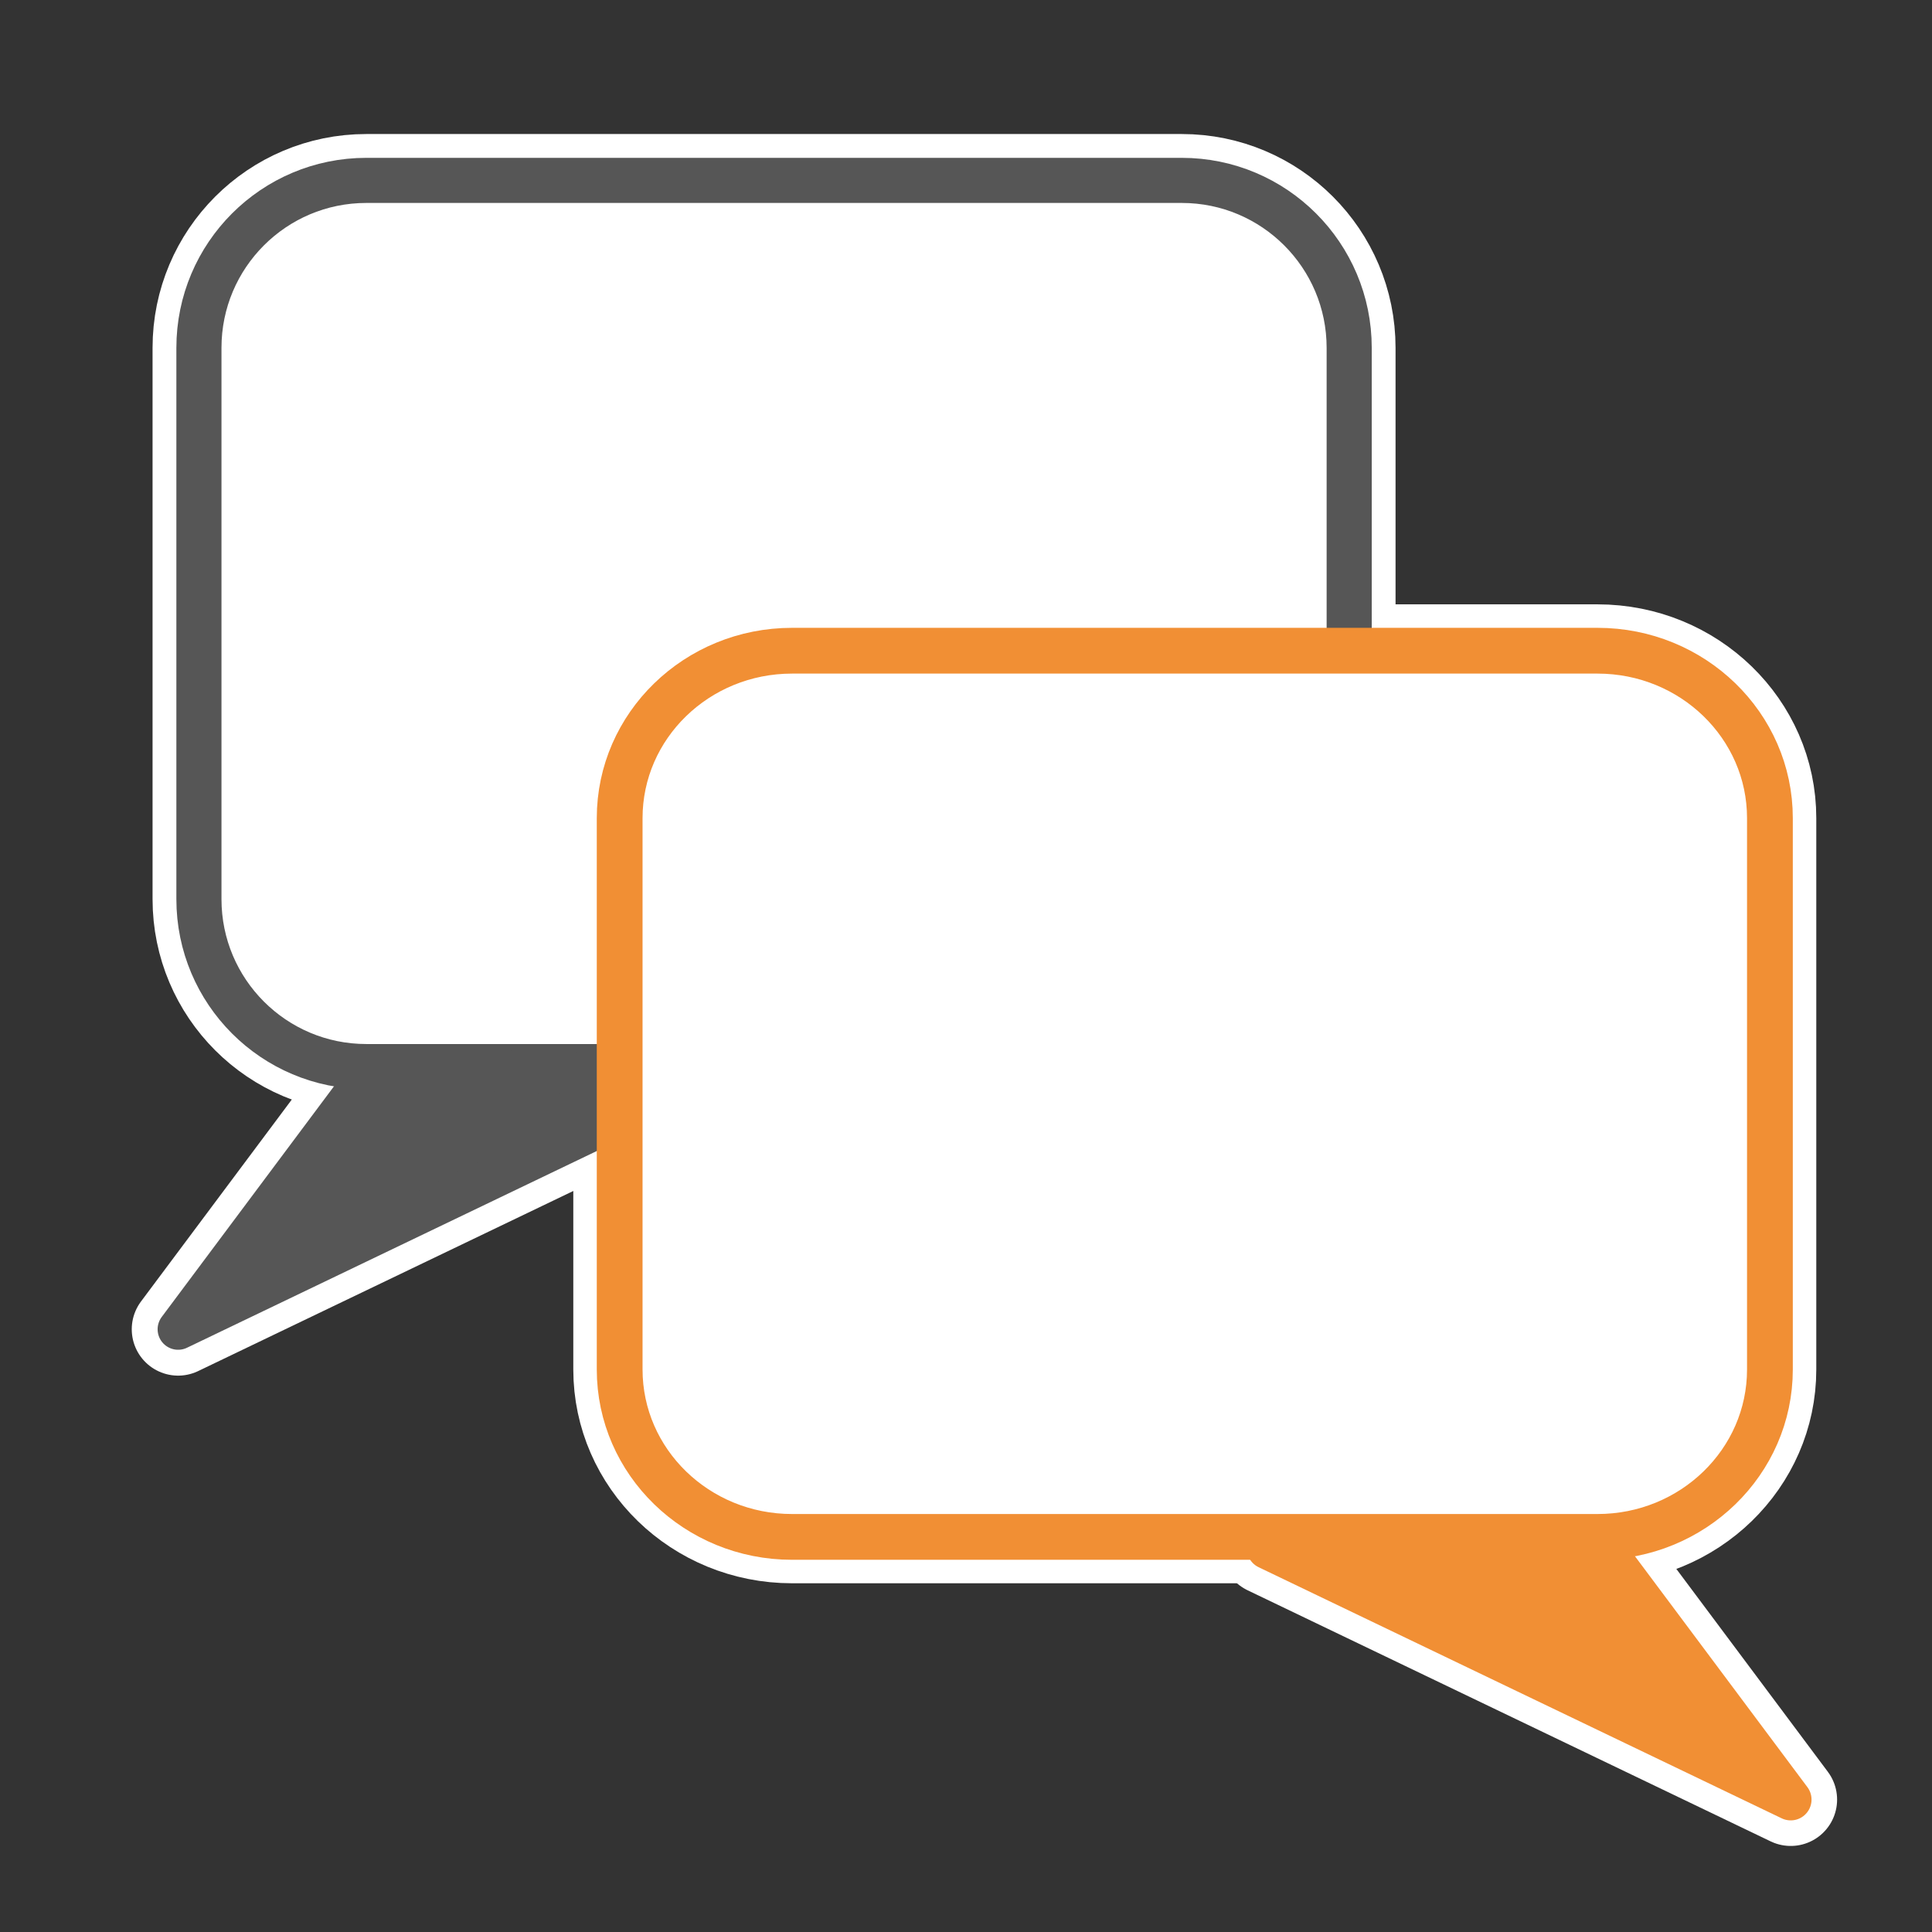 <?xml version="1.0" encoding="UTF-8"?>
<!DOCTYPE svg PUBLIC "-//W3C//DTD SVG 1.1//EN" "http://www.w3.org/Graphics/SVG/1.1/DTD/svg11.dtd">
<svg version="1.1" xmlns="http://www.w3.org/2000/svg" xmlns:xlink="http://www.w3.org/1999/xlink" x="0" y="0" width="500" height="500" viewBox="0, 0, 500, 500">
  <rect x="0" y="0" width="500" height="500" fill="#333333" stroke="none"/>
  <g id="Layer_1">
    <g id="g6094">
      <g>
        <path d="M94.811,46.686 L305.838,46.686 C329.768,46.686 349.167,66.085 349.167,90.015 L349.167,232.702 C349.167,256.632 329.768,276.031 305.838,276.031 L94.811,276.031 C70.881,276.031 51.482,256.632 51.482,232.702 L51.482,90.015 C51.482,66.085 70.881,46.686 94.811,46.686 z" fill="#FFFFFF"/>
        <path d="M94.811,46.686 L305.838,46.686 C329.768,46.686 349.167,66.085 349.167,90.015 L349.167,232.702 C349.167,256.632 329.768,276.031 305.838,276.031 L94.811,276.031 C70.881,276.031 51.482,256.632 51.482,232.702 L51.482,90.015 C51.482,66.085 70.881,46.686 94.811,46.686 z" fill-opacity="0" stroke="#FFFFFF" stroke-width="24" stroke-linecap="round" stroke-linejoin="round"/>
      </g>
      <g>
        <path d="M46.098,344.012 L181.479,279.019 L96.866,276.031 z" fill="#FFFFFF"/>
        <path d="M46.098,344.012 L181.479,279.019 L96.866,276.031 z" fill-opacity="0" stroke="#FFFFFF" stroke-width="24" stroke-linecap="round" stroke-linejoin="round"/>
      </g>
    </g>
    <g id="g5285">
      <g>
        <path d="M463.438,465.73 L328.057,400.737 L412.67,397.749 z" fill="#FFFFFF"/>
        <path d="M463.438,465.73 L328.057,400.737 L412.67,397.749 z" fill-opacity="0" stroke="#FFFFFF" stroke-width="24" stroke-linecap="round" stroke-linejoin="round"/>
      </g>
      <g>
        <path d="M413.439,168.404 L204.983,168.404 C180.343,168.404 160.369,187.803 160.369,211.733 L160.369,354.42 C160.369,378.35 180.343,397.749 204.983,397.749 L413.439,397.749 C438.079,397.749 458.054,378.35 458.054,354.42 L458.054,211.733 C458.054,187.803 438.079,168.404 413.439,168.404 z" fill="#FFFFFF"/>
        <path d="M413.439,168.404 L204.983,168.404 C180.343,168.404 160.369,187.803 160.369,211.733 L160.369,354.42 C160.369,378.35 180.343,397.749 204.983,397.749 L413.439,397.749 C438.079,397.749 458.054,378.35 458.054,354.42 L458.054,211.733 C458.054,187.803 438.079,168.404 413.439,168.404 z" fill-opacity="0" stroke="#FFFFFF" stroke-width="24" stroke-linecap="round" stroke-linejoin="round"/>
      </g>
    </g>
  </g>
  <g id="Calque_3">
    <g id="g6094">
      <g id="rect2985">
        <path d="M94.811,46.686 L305.838,46.686 C329.768,46.686 349.167,66.085 349.167,90.015 L349.167,232.702 C349.167,256.632 329.768,276.031 305.838,276.031 L94.811,276.031 C70.881,276.031 51.482,256.632 51.482,232.702 L51.482,90.015 C51.482,66.085 70.881,46.686 94.811,46.686 z" fill="#FFFFFF"/>
        <path d="M94.811,46.686 L305.838,46.686 C329.768,46.686 349.167,66.085 349.167,90.015 L349.167,232.702 C349.167,256.632 329.768,276.031 305.838,276.031 L94.811,276.031 C70.881,276.031 51.482,256.632 51.482,232.702 L51.482,90.015 C51.482,66.085 70.881,46.686 94.811,46.686 z" fill-opacity="0" stroke="#565656" stroke-width="11.674" stroke-linecap="round" stroke-linejoin="round" stroke-miterlimit="20"/>
      </g>
      <g id="path3776">
        <path d="M46.098,344.012 L181.479,279.019 L96.866,276.031 z" fill="#565656"/>
        <path d="M46.098,344.012 L181.479,279.019 L96.866,276.031 z" fill-opacity="0" stroke="#565656" stroke-width="10.613" stroke-linejoin="round"/>
      </g>
    </g>
    <g id="g5285">
      <g id="rect2985-5">
        <path d="M413.439,168.404 L204.983,168.404 C180.343,168.404 160.369,187.803 160.369,211.733 L160.369,354.42 C160.369,378.35 180.343,397.749 204.983,397.749 L413.439,397.749 C438.079,397.749 458.054,378.35 458.054,354.42 L458.054,211.733 C458.054,187.803 438.079,168.404 413.439,168.404 z" fill="#FFFFFF"/>
        <path d="M413.439,168.404 L204.983,168.404 C180.343,168.404 160.369,187.803 160.369,211.733 L160.369,354.42 C160.369,378.35 180.343,397.749 204.983,397.749 L413.439,397.749 C438.079,397.749 458.054,378.35 458.054,354.42 L458.054,211.733 C458.054,187.803 438.079,168.404 413.439,168.404 z" fill-opacity="0" stroke="#F18F34" stroke-width="11.846" stroke-linecap="round" stroke-linejoin="round" stroke-miterlimit="20"/>
      </g>
      <g id="path3776-1">
        <path d="M463.438,465.73 L328.057,400.737 L412.67,397.749 z" fill="#F18F34"/>
        <path d="M463.438,465.73 L328.057,400.737 L412.67,397.749 z" fill-opacity="0" stroke="#F18F34" stroke-width="10.769" stroke-linejoin="round"/>
      </g>
    </g>
  </g>
</svg>
